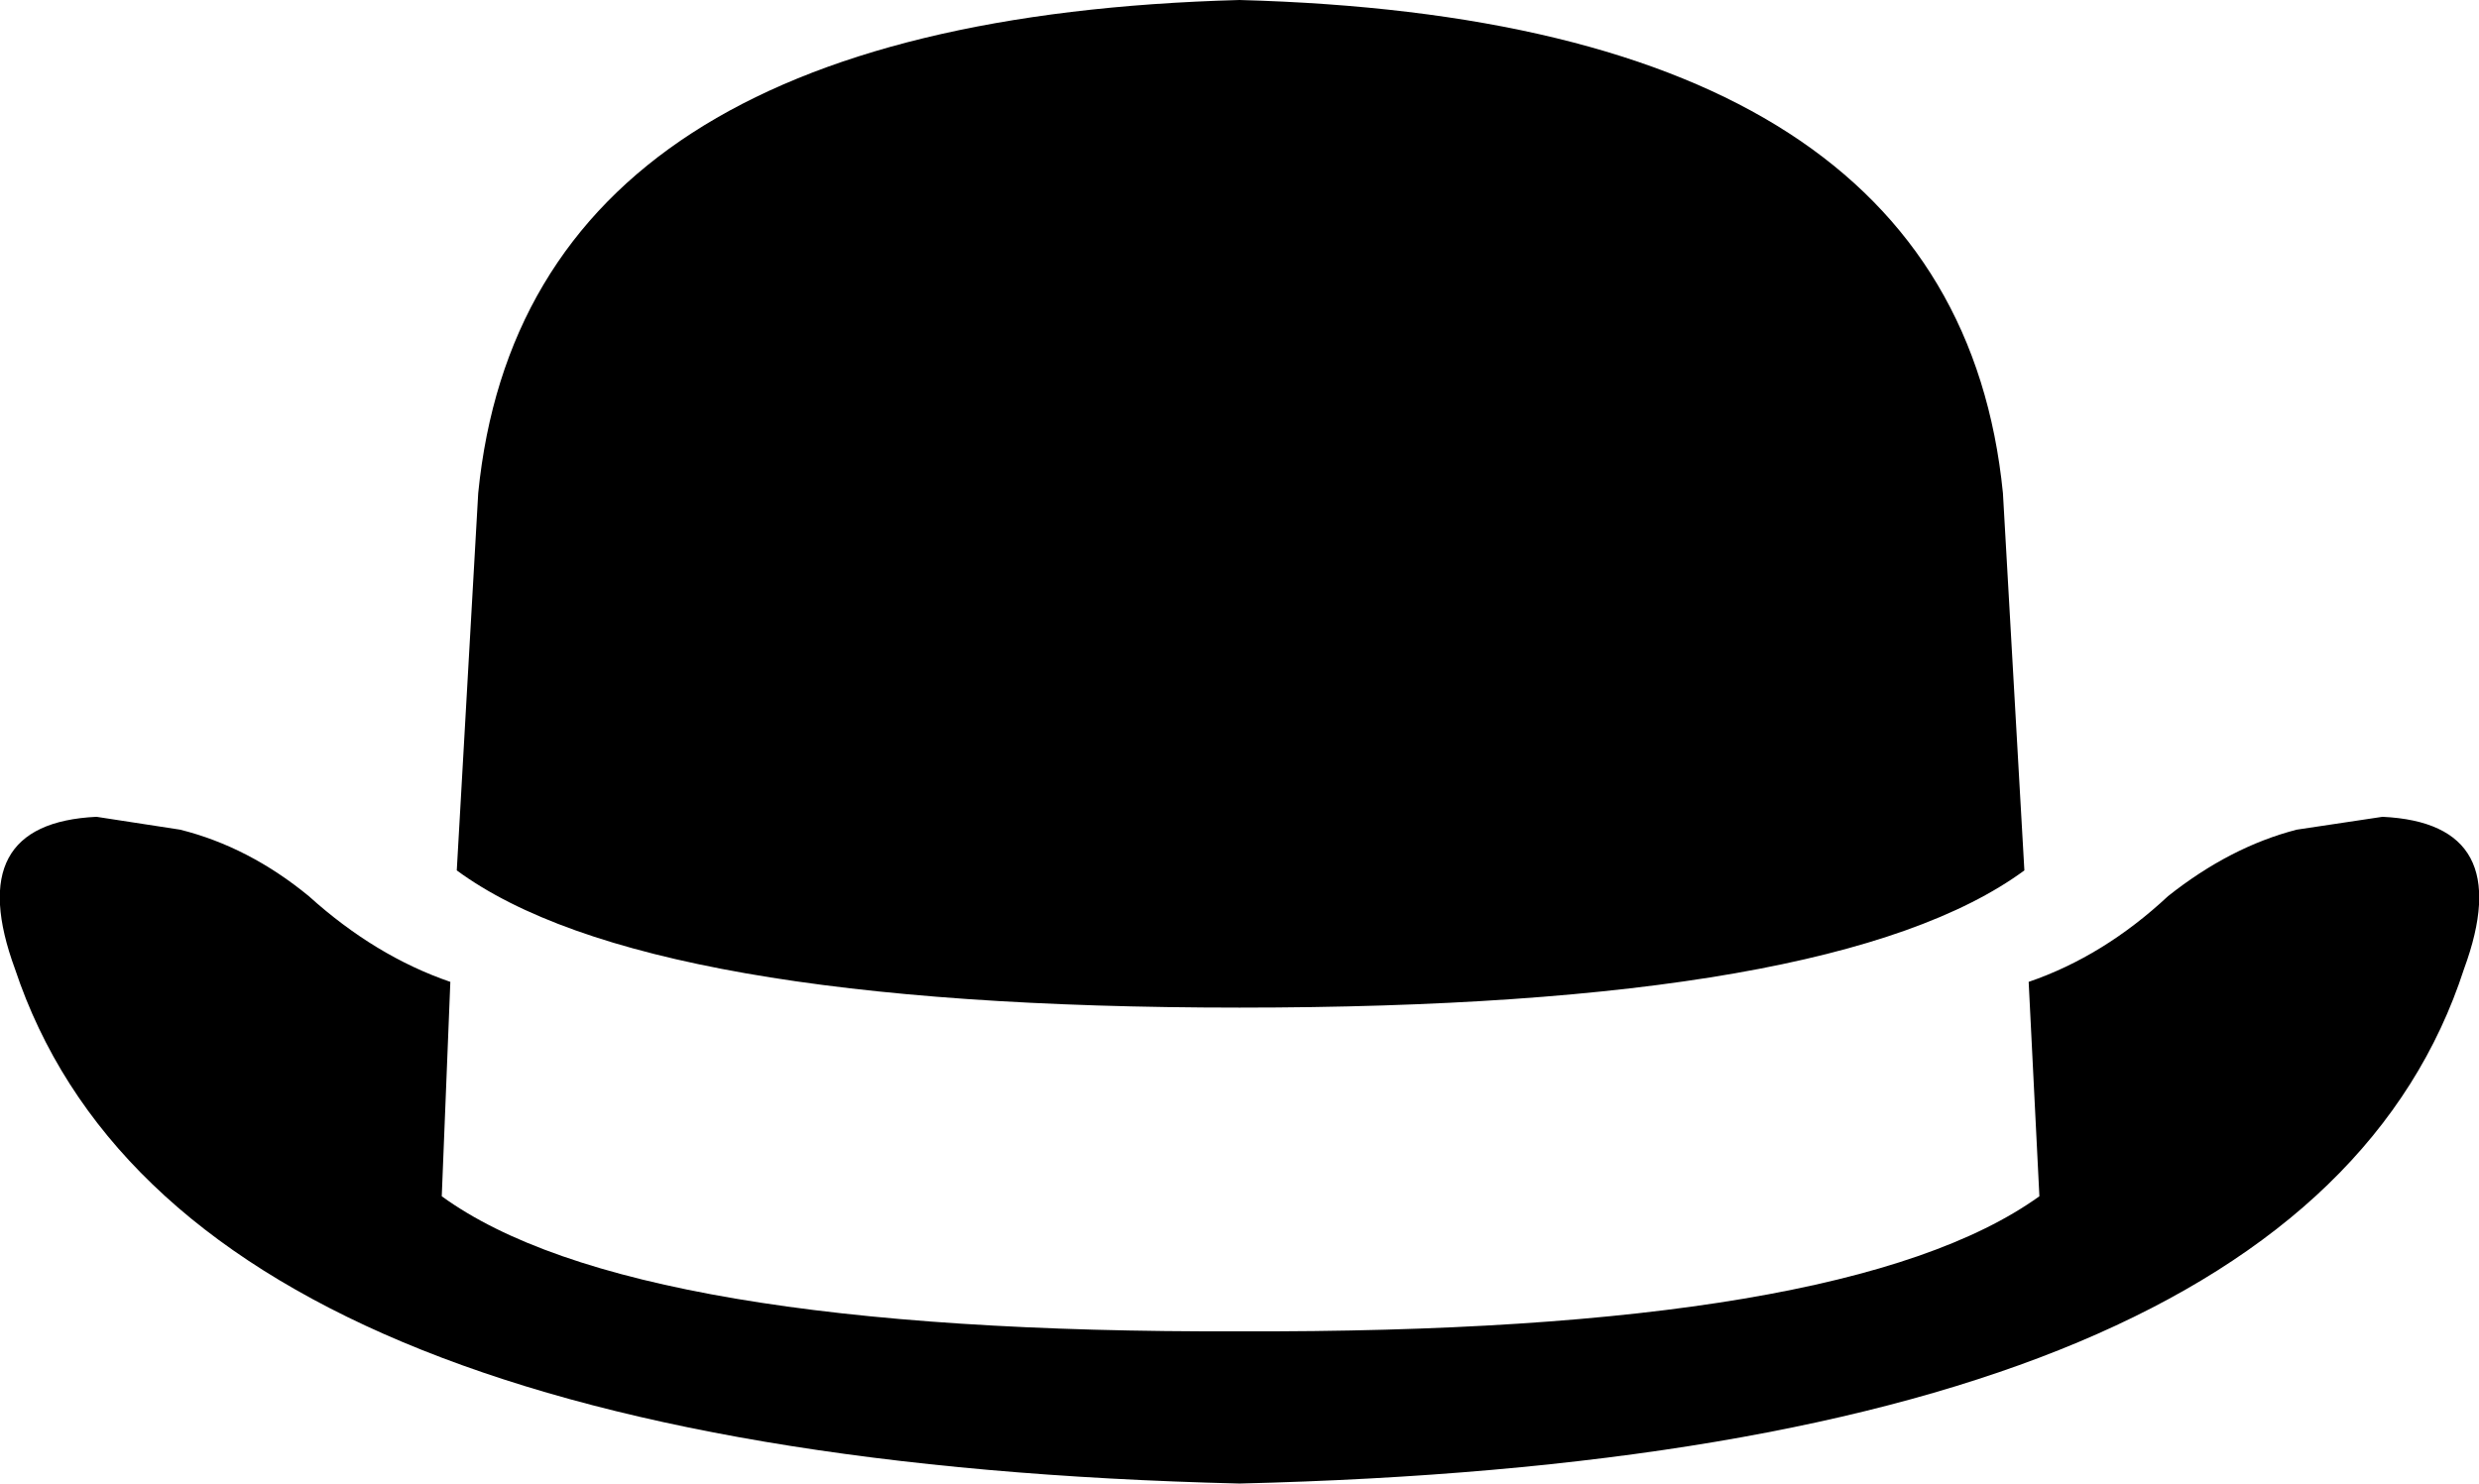 <?xml version="1.0" encoding="UTF-8" standalone="no"?>
<svg xmlns:xlink="http://www.w3.org/1999/xlink" height="34.6px" width="57.8px" xmlns="http://www.w3.org/2000/svg">
  <g transform="matrix(1.0, 0.0, 0.0, 1.0, -371.0, -120.1)">
    <path d="M371.35 142.7 Q370.1 139.3 373.25 139.15 L375.2 139.45 Q376.8 139.85 378.2 141.0 379.75 142.4 381.5 143.0 L381.3 148.0 Q385.7 151.2 399.9 151.15 414.1 151.2 418.55 148.0 L418.3 143.0 Q420.05 142.4 421.55 141.0 423.0 139.85 424.55 139.45 L426.55 139.15 Q429.7 139.3 428.45 142.7 424.75 154.1 399.9 154.7 375.15 154.1 371.35 142.7 M381.65 140.4 L382.15 131.6 Q383.25 120.55 399.9 120.1 416.6 120.55 417.7 131.6 L418.2 140.4 Q413.85 143.6 399.9 143.6 386.0 143.6 381.65 140.4" fill="#000000" fill-rule="evenodd" stroke="none"/>
  </g>
</svg>
